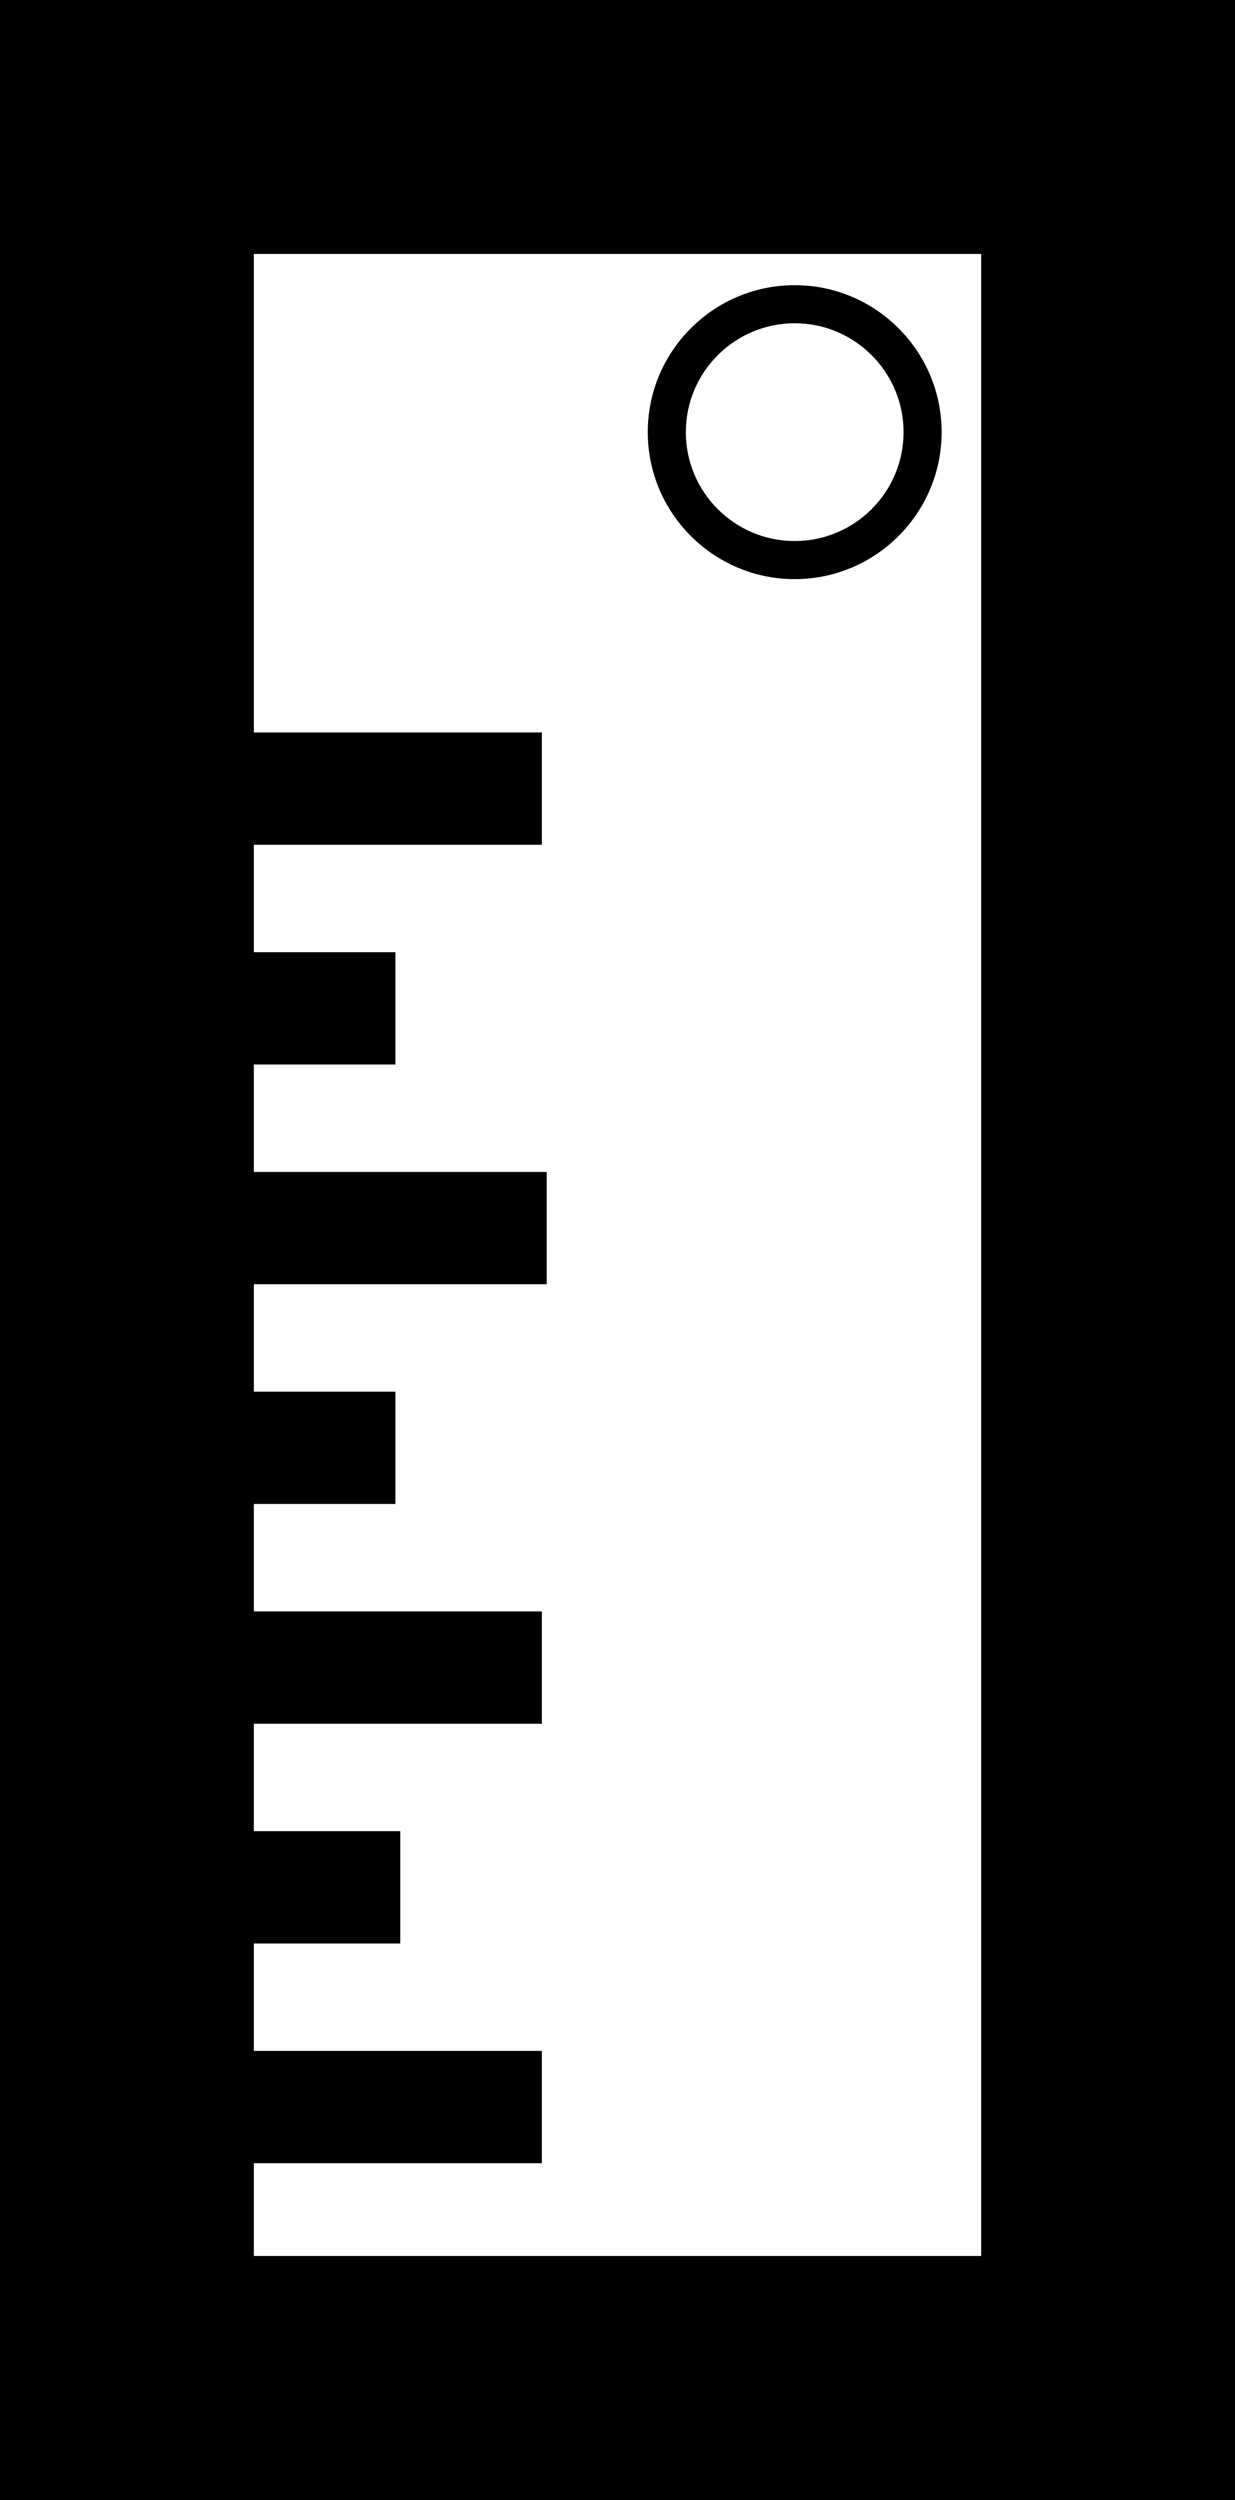 <?xml version="1.0" encoding="utf-8"?>
<!-- Generator: Adobe Illustrator 21.1.0, SVG Export Plug-In . SVG Version: 6.00 Build 0)  -->
<svg version="1.1" id="Layer_6" xmlns="http://www.w3.org/2000/svg" xmlns:xlink="http://www.w3.org/1999/xlink" x="0px" y="0px"
	 viewBox="0 0 253 512" style="enable-background:new 0 0 253 512;" xml:space="preserve">
<g>
	<path d="M0,0v512h253V0H0z M201,462H52v-19h59v-23H52v-22h30v-23H52v-22h59v-23H52v-22h29v-23H52v-22h60v-23H52v-22h29v-23H52v-22
		h59v-23H52V52h149V462z"/>
	<path d="M162.8,118.6c16.6,0,30.1-13.5,30.1-30.1s-13.5-30.1-30.1-30.1s-30.1,13.5-30.1,30.1S146.2,118.6,162.8,118.6z M162.8,66.2
		c12.3,0,22.3,10,22.3,22.3c0,12.3-10,22.3-22.3,22.3c-12.3,0-22.3-10-22.3-22.3C140.5,76.2,150.5,66.2,162.8,66.2z"/>
</g>
</svg>
